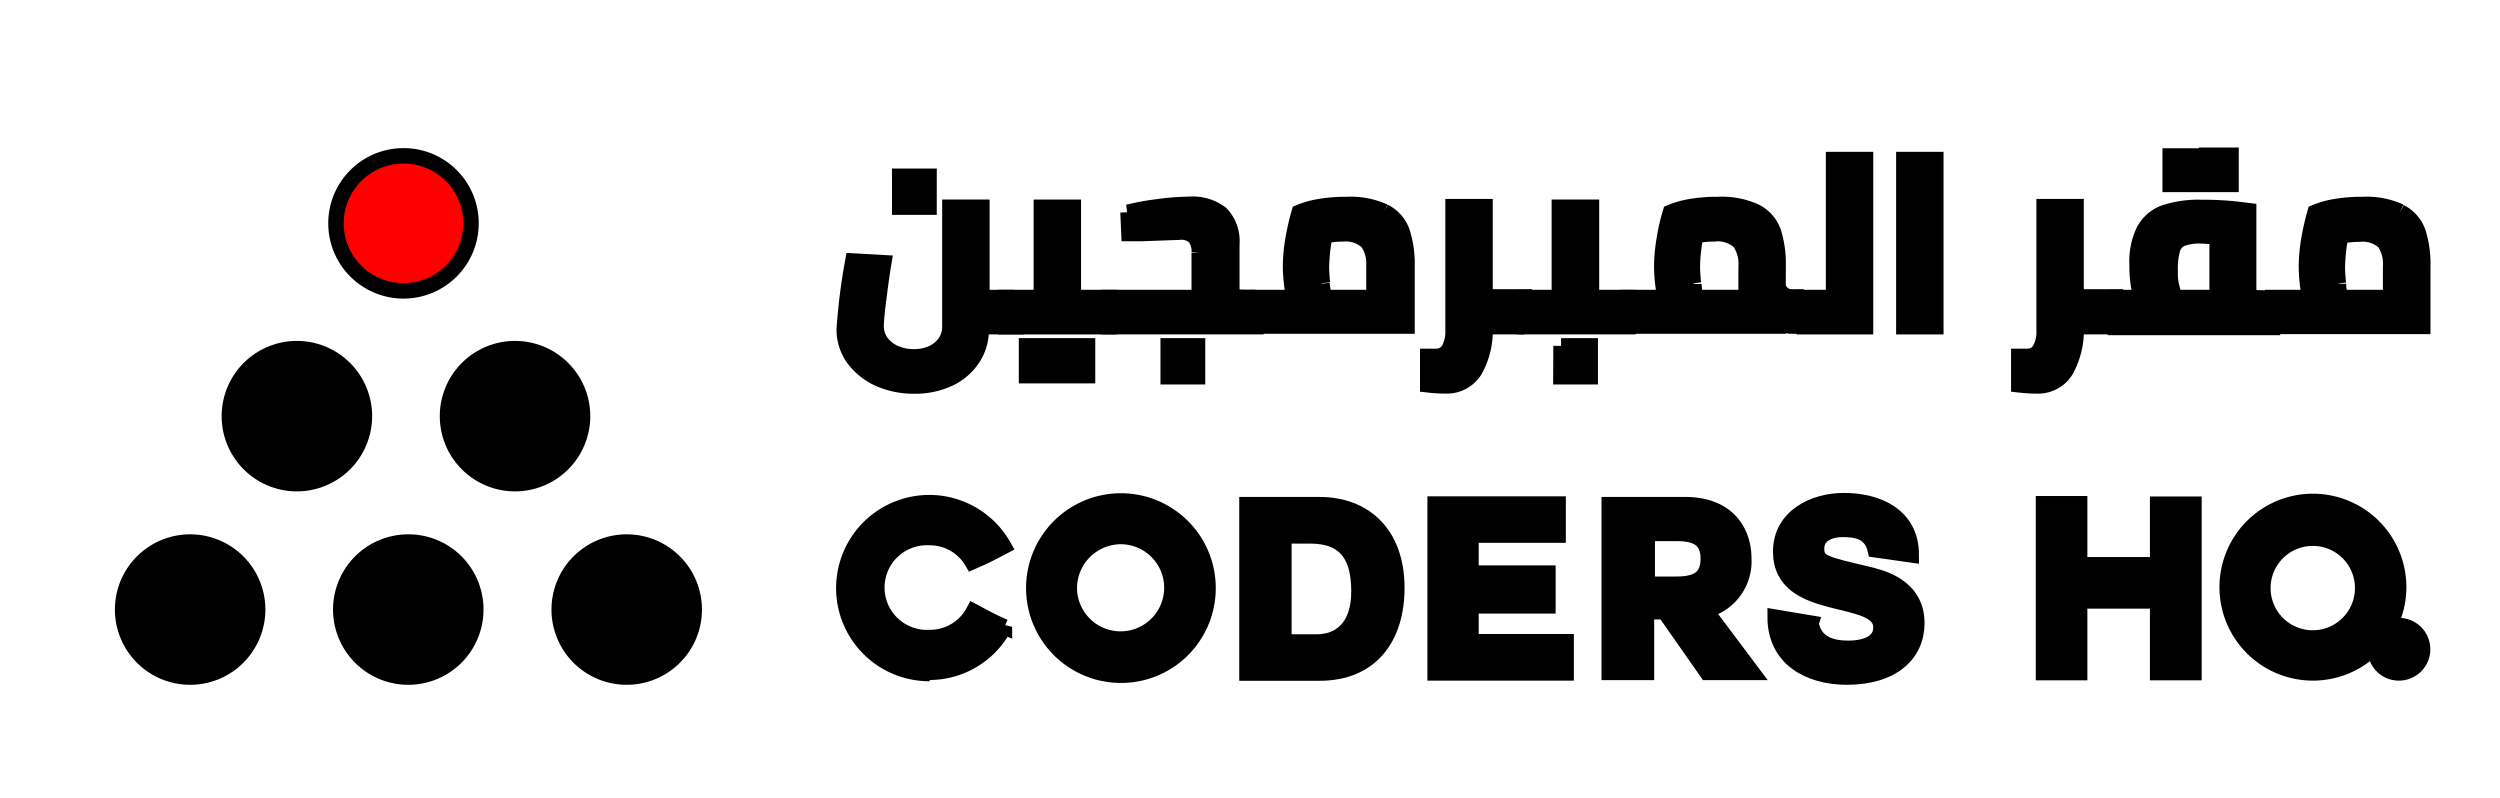 <?xml version="1.0" encoding="UTF-8" standalone="no"?>
<svg
   xmlns:dc="http://purl.org/dc/elements/1.1/"
   xmlns:cc="http://creativecommons.org/ns#"
   xmlns:rdf="http://www.w3.org/1999/02/22-rdf-syntax-ns#"
   xmlns:svg="http://www.w3.org/2000/svg"
   xmlns="http://www.w3.org/2000/svg"
   xmlns:sodipodi="http://sodipodi.sourceforge.net/DTD/sodipodi-0.dtd"
   xmlns:inkscape="http://www.inkscape.org/namespaces/inkscape"
   width="689"
   height="220"
   version="1.1"
   id="svg399"
   sodipodi:docname="black_logo_chq.svg"
   inkscape:version="1.0.1 (3bc2e813f5, 2020-09-07)">
  <defs
     id="defs403" />
  <sodipodi:namedview
     pagecolor="#ffffff"
     bordercolor="#666666"
     borderopacity="1"
     objecttolerance="10"
     gridtolerance="10"
     guidetolerance="10"
     inkscape:pageopacity="0"
     inkscape:pageshadow="2"
     inkscape:window-width="1920"
     inkscape:window-height="1017"
     id="namedview401"
     showgrid="false"
     inkscape:zoom="1.5123367"
     inkscape:cx="344.5"
     inkscape:cy="110"
     inkscape:window-x="1912"
     inkscape:window-y="-8"
     inkscape:window-maximized="1"
     inkscape:current-layer="svg399" />
  <!-- Created with Method Draw - http://github.com/duopixel/Method-Draw/ -->
  <g
     id="g397">
    <title
       id="title356">Layer 1</title>
    <defs
       id="defs363">
      <style
         id="style359">.cls-1{fill:none;}.cls-2{isolation:isolate;}.cls-3{opacity:0.4;}.cls-4{clip-path:url(#clip-path);}.cls-5{mix-blend-mode:multiply;fill:url(#linear-gradient);}.cls-6{fill:#1a1a1a;}.cls-11,.cls-7,.cls-9{fill:#fff;}.cls-8{fill:#e71d2b;}.cls-9{font-size:16px;}.cls-11,.cls-9{font-family:Inter-Regular, Inter;}.cls-10{fill:#39b1dd;}.cls-11{font-size:30px;}</style>
      <clipPath
         id="svg_77">
        <rect
           id="svg_78"
           height="694"
           width="1367"
           y="74"
           class="cls-1" />
      </clipPath>
    </defs>
    <g
       stroke="null"
       id="svg_81">
      <g
         stroke="null"
         transform="matrix(0.532,0,0,0.532,-9032.922,-6918.137) "
         id="svg_42"
         class="cls-2">
        <g
           stroke="null"
           transform="matrix(8.003,0,0,8.003,-1042.76,-609.798) "
           id="svg_43">
          <g
             stroke="null"
             id="svg_44"
             style="fill:#000000">
            <path
               stroke="null"
               id="svg_72"
               d="m2268.576,1740.547a4.37,4.37 0 1 1 -4.37,-4.37a4.37,4.37 0 0 1 4.37,4.37"
               class="cls-7"
               style="fill:#000000" />
            <path
               stroke="null"
               id="svg_71"
               d="m2296.836,1740.547a4.37,4.37 0 1 1 -4.37,-4.37a4.37,4.37 0 0 1 4.37,4.37"
               class="cls-7"
               style="fill:#000000" />
            <path
               stroke="null"
               id="svg_70"
               d="m2282.386,1715.547a4.37,4.37 0 1 1 -4.37,-4.37a4.36,4.36 0 0 1 4.37,4.37"
               class="cls-8"
               style="fill:#ff0000" />
            <path
               stroke="null"
               id="svg_69"
               d="m2275.486,1728.027a4.37,4.37 0 1 1 -4.37,-4.37a4.37,4.37 0 0 1 4.37,4.37"
               class="cls-7"
               style="fill:#000000" />
            <path
               stroke="null"
               id="svg_68"
               d="m2289.606,1728.027a4.37,4.37 0 1 1 -4.37,-4.37a4.37,4.37 0 0 1 4.37,4.37"
               class="cls-7"
               style="fill:#000000" />
            <path
               stroke="null"
               id="svg_67"
               d="m2282.696,1740.547a4.37,4.37 0 1 1 -4.37,-4.37a4.36,4.36 0 0 1 4.37,4.37"
               class="cls-7"
               style="fill:#000000" />
            <path
               stroke="null"
               id="svg_66"
               d="m2310.136,1712.497l1.9,0l0,2l-1.9,0l0,-2zm6.87,9.74l-1.6,0l0,0.22a3.22,3.22 0 0 1 -0.53,1.81a3.68,3.68 0 0 1 -1.51,1.32a5.18,5.18 0 0 1 -2.29,0.49a5.5,5.5 0 0 1 -2.34,-0.49a4.14,4.14 0 0 1 -1.61,-1.32a3.21,3.21 0 0 1 -0.58,-1.84a38,38 0 0 1 0.56,-4.44l2,0.11c-0.13,0.78 -0.24,1.59 -0.34,2.44a16.13,16.13 0 0 0 -0.16,1.67a1.81,1.81 0 0 0 0.31,1a2.18,2.18 0 0 0 0.88,0.72a3,3 0 0 0 1.26,0.26a2.85,2.85 0 0 0 1.23,-0.26a2.12,2.12 0 0 0 0.82,-0.71a1.8,1.8 0 0 0 0.28,-1l0,-7.71l2.07,0l0,5.84l1.6,0l-0.05,1.89z"
               class="cls-7"
               style="fill:#000000" />
            <path
               stroke="null"
               id="svg_65"
               d="m2320.696,1723.477l1.6,0l0,1.93l-1.6,0l0,-1.93zm-2.35,0l1.6,0l0,1.93l-1.6,0l0,-1.93zm5.35,-3.13l0,1.89l-6.69,0l0,-1.89l2.3,0l0,-5.84l2.07,0l0,5.84l2.32,0z"
               class="cls-7"
               style="fill:#000000" />
            <path
               stroke="null"
               id="svg_64"
               d="m2327.516,1723.477l1.9,0l0,2l-1.9,0l0,-2zm5.68,-3.13l0,1.89l-9.5,0l0,-1.89l5.83,0l0,-2.9a1.49,1.49 0 0 0 -0.28,-1a1.24,1.24 0 0 0 -1,-0.33l-2.48,0.09l-0.79,0l-0.06,-1.38a16.45,16.45 0 0 1 2,-0.36a15.28,15.28 0 0 1 1.93,-0.15a3,3 0 0 1 2.11,0.62a2.56,2.56 0 0 1 0.68,1.94l0,3.44l1.56,0.03z"
               class="cls-7"
               style="fill:#000000" />
            <path
               stroke="null"
               id="svg_63"
               d="m2337.466,1719.457c0.05,0.37 0.1,0.67 0.15,0.89l3.22,0l0,-2a2.48,2.48 0 0 0 -0.42,-1.59a2.08,2.08 0 0 0 -1.58,-0.53a5.83,5.83 0 0 0 -1.18,0.12a11.67,11.67 0 0 0 -0.22,2a9.77,9.77 0 0 0 0.07,1.07m4,-4.63a2.34,2.34 0 0 1 1.16,1.32a6.83,6.83 0 0 1 0.31,2.23l0,3.86l-9.73,0l0,-1.85l2.41,0a10.76,10.76 0 0 1 -0.22,-2a10.91,10.91 0 0 1 0.17,-1.82a16.64,16.64 0 0 1 0.39,-1.69a5.77,5.77 0 0 1 1.24,-0.36a10.07,10.07 0 0 1 1.82,-0.15a5.23,5.23 0 0 1 2.45,0.46"
               class="cls-7"
               style="fill:#000000" />
            <path
               stroke="null"
               id="svg_62"
               d="m2350.576,1722.237l-2.55,0a5.31,5.31 0 0 1 -0.66,2.83a2.14,2.14 0 0 1 -1.92,1c-0.14,0 -0.51,0 -1.13,-0.07l0,-1.84l0.52,0a0.94,0.94 0 0 0 0.84,-0.44a2.41,2.41 0 0 0 0.28,-1.25l0,-8l2.07,0l0,5.84l2.55,0l0,1.93z"
               class="cls-7"
               style="fill:#000000" />
            <a
               stroke="null"
               id="svg_60"
               style="fill:#000000">
              <path
                 stroke="null"
                 id="svg_61"
                 d="m2352.946,1723.477l1.89,0l0,2l-1.9,0l0.01,-2zm4.33,-3.13l0,1.89l-6.7,0l0,-1.89l2.26,0l0,-5.84l2.08,0l0,5.84l2.36,0z"
                 class="cls-7"
                 style="fill:#000000" />
            </a>
            <path
               stroke="null"
               id="svg_59"
               d="m2361.546,1719.467c0,0.36 0.1,0.66 0.15,0.88l3.23,0l0,-2a2.48,2.48 0 0 0 -0.42,-1.59a2.09,2.09 0 0 0 -1.67,-0.53a5.81,5.81 0 0 0 -1.17,0.12a10.78,10.78 0 0 0 -0.22,2a10.11,10.11 0 0 0 0.07,1.08m7.14,0.88l0,1.89l-0.82,0a0.81,0.81 0 0 1 -0.5,-0.18a1.17,1.17 0 0 1 -0.34,-0.48l0,0.66l-9.72,0l0,-1.85l2.41,0a9.94,9.94 0 0 1 -0.22,-2a10.91,10.91 0 0 1 0.17,-1.82a12.57,12.57 0 0 1 0.39,-1.69a5.77,5.77 0 0 1 1.24,-0.36a10.07,10.07 0 0 1 1.82,-0.15a5.23,5.23 0 0 1 2.45,0.46a2.37,2.37 0 0 1 1.16,1.32a6.84,6.84 0 0 1 0.3,2.22l0,1.32a1,1 0 0 0 0.34,0.49a0.86,0.86 0 0 0 0.5,0.17l0.82,0z"
               class="cls-7"
               style="fill:#000000" />
            <polygon
               stroke="null"
               id="svg_58"
               points="2370.586,1720.347 2370.586,1711.417 2372.656,1711.417 2372.656,1722.237 2368.686,1722.237 2368.686,1720.347 "
               class="cls-7"
               style="fill:#000000" />
            <rect
               stroke="null"
               id="svg_57"
               height="10.82"
               width="2.07"
               y="1711.417"
               x="2375.136"
               class="cls-7"
               style="fill:#000000" />
            <path
               stroke="null"
               id="svg_56"
               d="m2388.836,1722.237l-2.55,0a5.31,5.31 0 0 1 -0.66,2.83a2.11,2.11 0 0 1 -1.92,1c-0.13,0 -0.51,0 -1.13,-0.07l0,-1.84l0.53,0a0.92,0.92 0 0 0 0.83,-0.44a2.32,2.32 0 0 0 0.28,-1.25l0,-8l2.07,0l0,5.84l2.55,0l0,1.93z"
               class="cls-7"
               style="fill:#000000" />
            <path
               stroke="null"
               id="svg_55"
               d="m2394.726,1711.137l1.59,0l0,1.89l-1.59,0l0,-1.89zm-2.27,8.42a7.84,7.84 0 0 0 0.21,0.79l2.75,0l0,-3.94c-0.45,0 -0.8,-0.05 -1.06,-0.05a3.27,3.27 0 0 0 -1.25,0.19a1.06,1.06 0 0 0 -0.57,0.65a4.53,4.53 0 0 0 -0.16,1.41a4.15,4.15 0 0 0 0.08,1m-0.08,-8.42l1.59,0l0,1.84l-1.59,0l0,-1.84zm6.62,9.21l0,1.89l-10.16,0l0,-1.94l1.66,0a7.72,7.72 0 0 1 -0.26,-2.13a4.56,4.56 0 0 1 0.44,-2.21a2.47,2.47 0 0 1 1.33,-1.15a7,7 0 0 1 2.37,-0.34a21.28,21.28 0 0 1 2.27,0.11l0.81,0.1l0,5.62l1.54,0.05z"
               class="cls-7"
               style="fill:#000000" />
            <path
               stroke="null"
               id="svg_54"
               d="m2403.266,1719.457c0,0.37 0.1,0.67 0.15,0.89l3.23,0l0,-2a2.48,2.48 0 0 0 -0.42,-1.59a2.08,2.08 0 0 0 -1.63,-0.51a5.83,5.83 0 0 0 -1.18,0.12a11.67,11.67 0 0 0 -0.22,2a9.77,9.77 0 0 0 0.07,1.07m4,-4.63a2.37,2.37 0 0 1 1.16,1.32a6.86,6.86 0 0 1 0.3,2.23l0,3.86l-9.72,0l0,-1.87l2.41,0a9.94,9.94 0 0 1 -0.22,-2a10.91,10.91 0 0 1 0.17,-1.82a16.64,16.64 0 0 1 0.39,-1.69a5.77,5.77 0 0 1 1.24,-0.36a10.07,10.07 0 0 1 1.82,-0.15a5.23,5.23 0 0 1 2.45,0.46"
               class="cls-7"
               style="fill:#000000" />
            <path
               stroke="null"
               id="svg_53"
               d="m2312.076,1744.687a5.53,5.53 0 1 1 4.8,-8.23c-0.94,0.49 -1,0.54 -2.05,1a3.17,3.17 0 0 0 -2.75,-1.57a3.24,3.24 0 1 0 0,6.47a3.18,3.18 0 0 0 2.84,-1.69c1,0.53 1.07,0.59 2,1a5.5,5.5 0 0 1 -4.89,2.94"
               class="cls-7"
               style="fill:#000000" />
            <path
               stroke="null"
               id="svg_52"
               d="m2321.116,1739.167a3.32,3.32 0 1 0 3.33,-3.35a3.35,3.35 0 0 0 -3.33,3.35m3.33,5.63a5.64,5.64 0 1 1 5.65,-5.63a5.63,5.63 0 0 1 -5.65,5.63"
               class="cls-7"
               style="fill:#000000" />
            <path
               stroke="null"
               id="svg_51"
               d="m2335.006,1742.647l2.14,0c1.39,0 2.72,-0.86 2.72,-3.27c0,-2.2 -0.78,-3.6 -3.15,-3.6l-1.71,0l0,6.87zm-2.39,-8.89l4.7,0c2.82,0 5,1.79 5,5.39c0,3.16 -1.62,5.51 -5,5.51l-4.7,0l0,-10.9z"
               class="cls-7"
               style="fill:#000000" />
            <polygon
               stroke="null"
               id="svg_50"
               points="2352.756,1735.727 2352.756,1733.717 2344.796,1733.717 2344.796,1744.647 2353.276,1744.647 2353.276,1742.627 2347.116,1742.627 2347.116,1740.307 2352.096,1740.307 2352.096,1738.187 2347.116,1738.187 2347.116,1735.727 "
               class="cls-7"
               style="fill:#000000" />
            <path
               stroke="null"
               id="svg_49"
               d="m2358.526,1735.617l0,3.29l1.86,0c1.15,0 2.09,-0.26 2.09,-1.65c0,-1.39 -0.94,-1.64 -2.09,-1.64l-1.86,0zm3.8,5l3,4l-2.93,0l-2.75,-3.93l-1.17,0l0,3.93l-2.41,0l0,-10.86l4.91,0c2.75,0 3.8,1.73 3.8,3.5a3.27,3.27 0 0 1 -2.59,3.37l0.14,-0.01z"
               class="cls-7"
               style="fill:#000000" />
            <path
               stroke="null"
               id="svg_48"
               d="m2369.126,1741.427c0.24,1.43 1.52,1.63 2.41,1.63c0.89,0 2.12,-0.24 2.12,-1.36c0,-2.32 -6.49,-0.82 -6.49,-4.9c0,-2.25 2.11,-3.3 4.08,-3.3c2.27,0 4.37,1 4.37,3.51l-2.33,-0.33c-0.29,-1.27 -1.4,-1.32 -2.15,-1.32c-0.75,0 -1.65,0.32 -1.65,1.24c0,0.92 0.52,1 3.25,1.65c0.81,0.2 3.24,0.7 3.24,3.18c0,2 -1.56,3.49 -4.53,3.49c-2.45,0 -4.64,-1.19 -4.64,-3.88l2.32,0.39z"
               class="cls-7"
               style="fill:#000000" />
            <polygon
               stroke="null"
               id="svg_47"
               points="2386.516,1737.647 2386.516,1733.697 2384.176,1733.697 2384.176,1744.627 2386.516,1744.627 2386.516,1739.987 2391.566,1739.987 2391.566,1744.627 2393.916,1744.627 2393.916,1733.727 2391.566,1733.727 2391.566,1737.647 "
               class="cls-7"
               style="fill:#000000" />
            <path
               stroke="null"
               id="svg_46"
               d="m2404.836,1739.157a3.23,3.23 0 1 1 -3.22,-3.23a3.22,3.22 0 0 1 3.22,3.23m2.33,-0.06a5.55,5.55 0 1 0 -5.55,5.55a5.55,5.55 0 0 0 5.55,-5.55"
               class="cls-7"
               style="fill:#000000" />
            <path
               stroke="null"
               id="svg_45"
               d="m2407.186,1744.647a1.53,1.53 0 1 0 -1.53,-1.53a1.52,1.52 0 0 0 1.53,1.53"
               class="cls-7"
               style="fill:#000000" />
          </g>
        </g>
      </g>
    </g>
  </g>
</svg>
